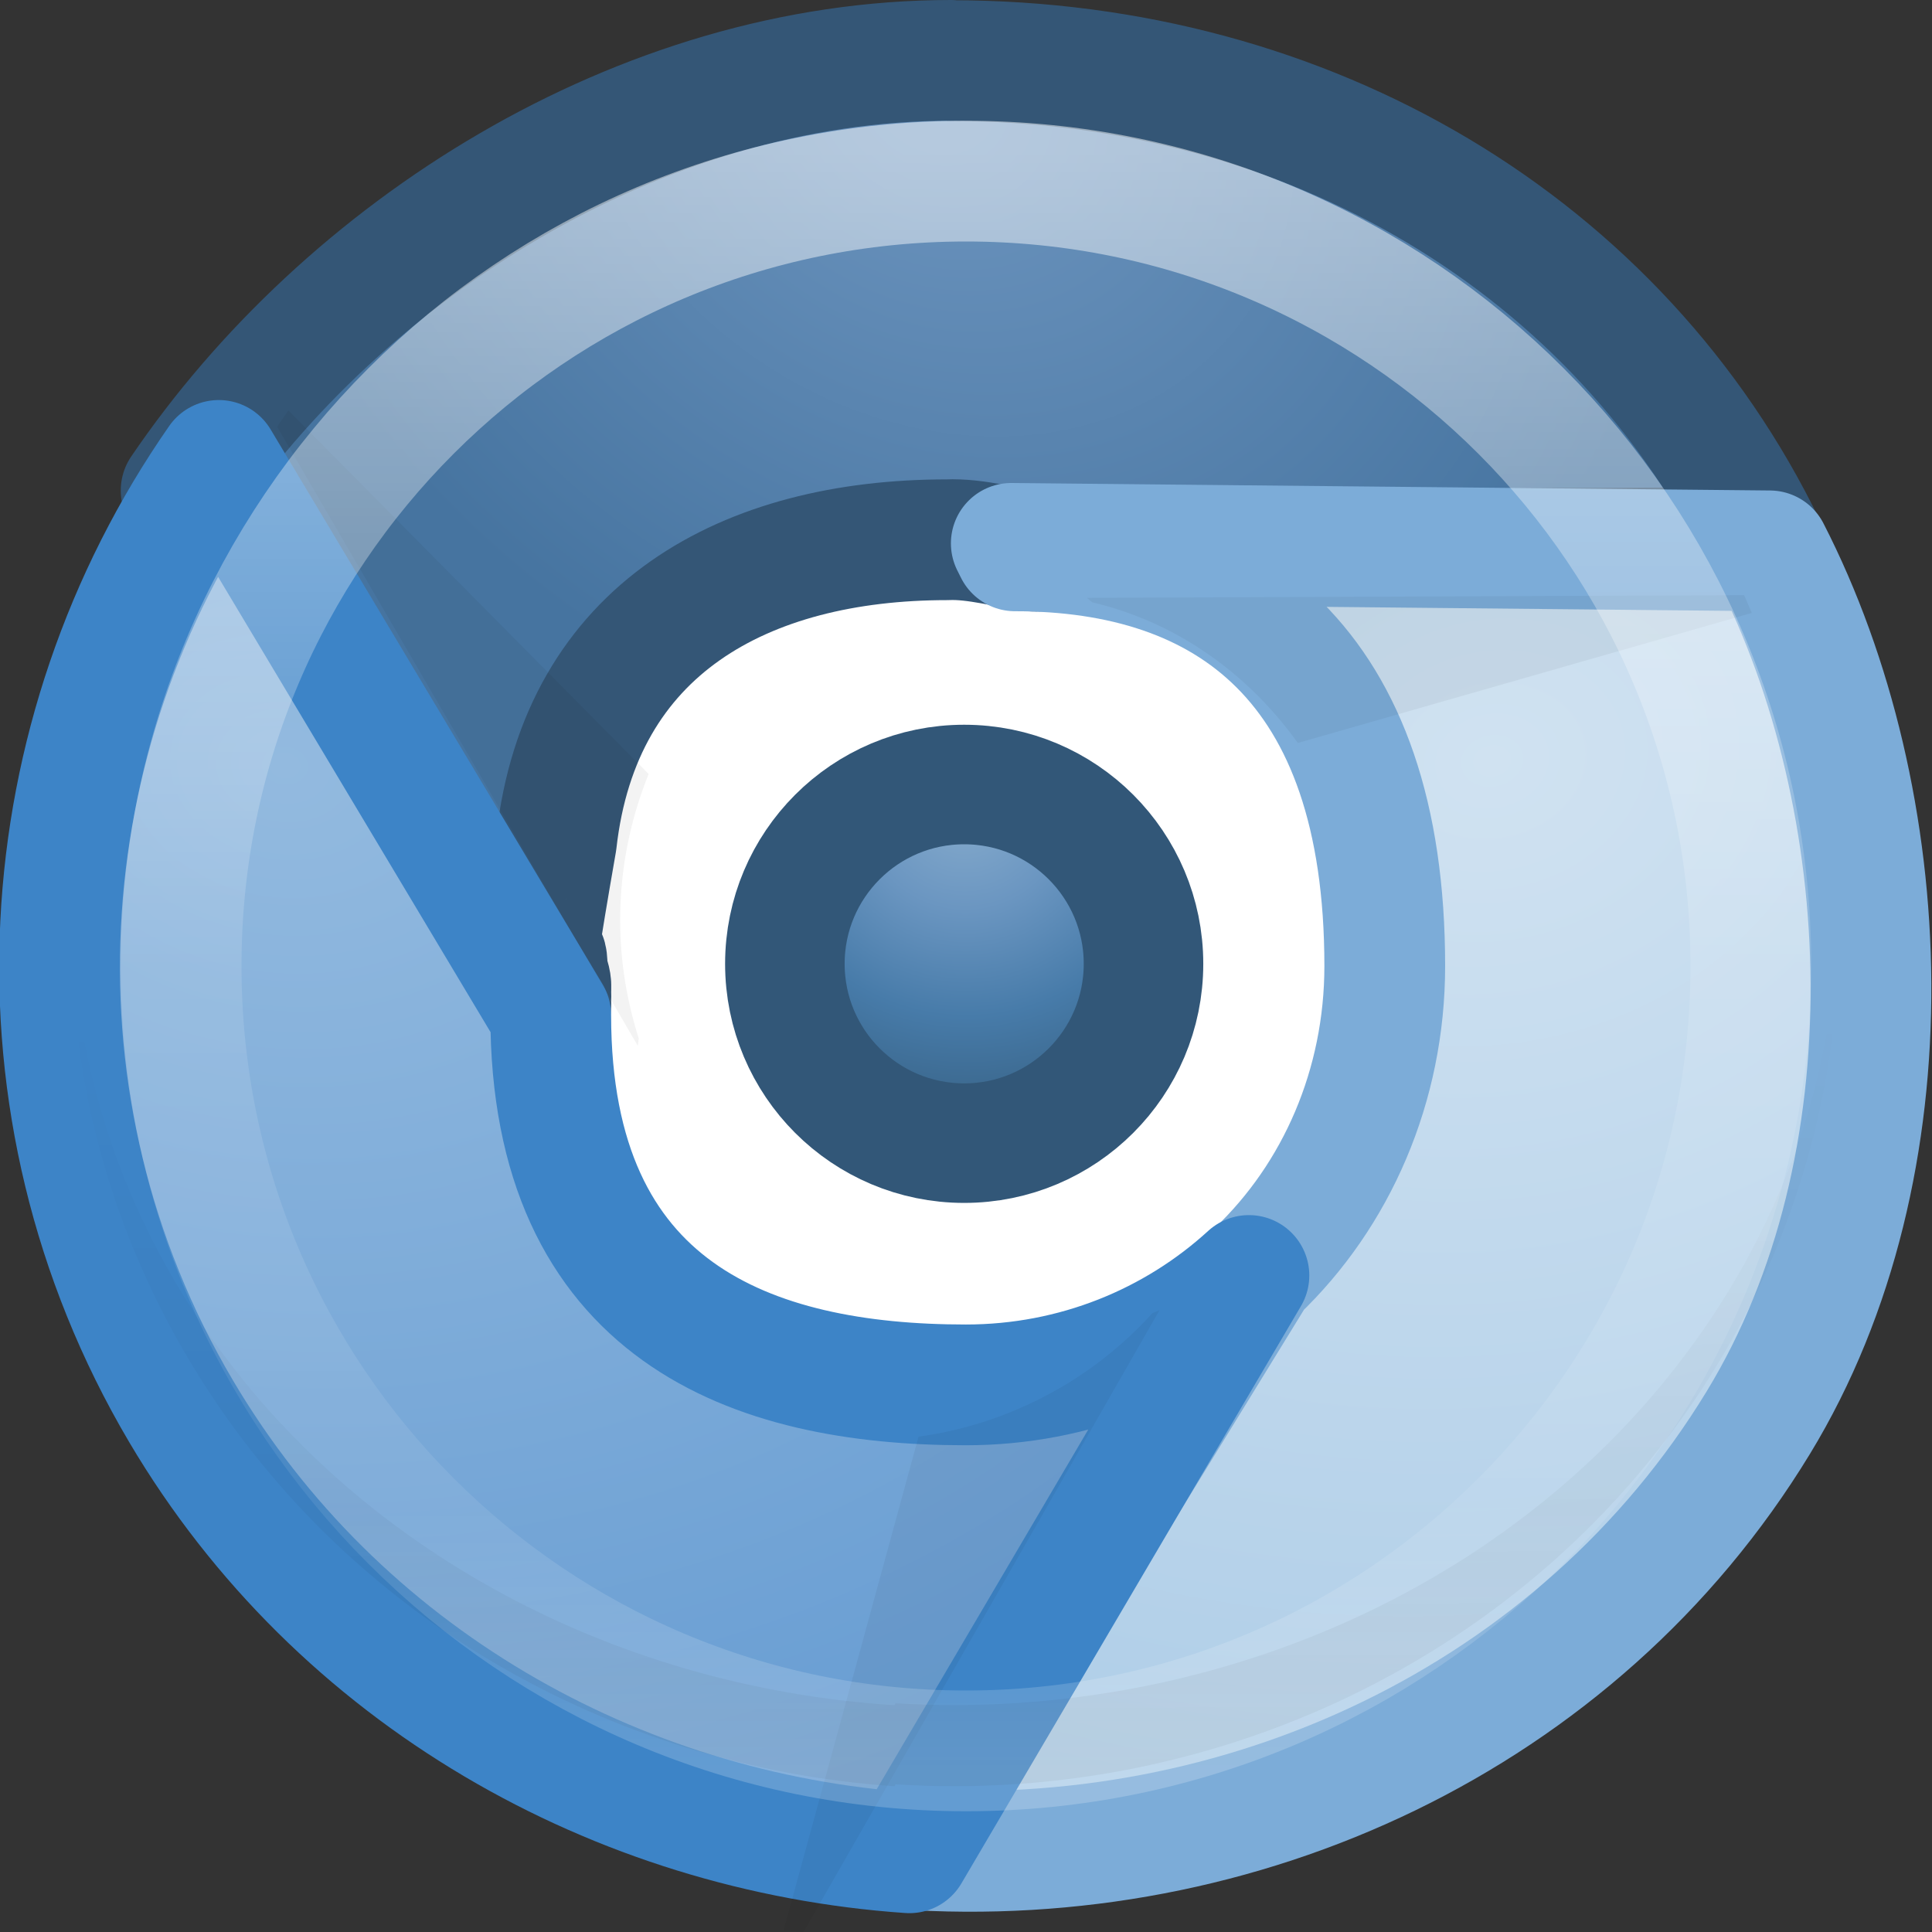 <?xml version="1.0" encoding="UTF-8" standalone="no"?>
<!-- Created with Inkscape (http://www.inkscape.org/) -->

<svg
   xmlns:dc="http://purl.org/dc/elements/1.1/"
   xmlns:cc="http://creativecommons.org/ns#"
   xmlns:rdf="http://www.w3.org/1999/02/22-rdf-syntax-ns#"
   xmlns:svg="http://www.w3.org/2000/svg"
   xmlns="http://www.w3.org/2000/svg"
   xmlns:xlink="http://www.w3.org/1999/xlink"
   xmlns:sodipodi="http://sodipodi.sourceforge.net/DTD/sodipodi-0.dtd"
   xmlns:inkscape="http://www.inkscape.org/namespaces/inkscape"
   width="16"
   height="16"
   id="svg4101"
   version="1.1"
   inkscape:version="0.91 r13725"
   sodipodi:docname="chromium-browser.svg">
  <rect width="100%" height="100%" fill="#333333" stroke="none"/>
  <defs
     id="defs4103">
    <linearGradient
       inkscape:collect="always"
       xlink:href="#linearGradient4191-4-0-0-4-8"
       id="linearGradient5825-4"
       gradientUnits="userSpaceOnUse"
       gradientTransform="matrix(0.13,0,0,0.126,145.876,224.06)"
       x1="62.393"
       y1="155.375"
       x2="62.004"
       y2="68.946" />
    <linearGradient
       inkscape:collect="always"
       id="linearGradient4191-4-0-0-4-8">
      <stop
         style="stop-color:#000000;stop-opacity:1;"
         offset="0"
         id="stop4193-4-7-7-3-9" />
      <stop
         style="stop-color:#000000;stop-opacity:0;"
         offset="1"
         id="stop4195-7-9-3-1-7" />
    </linearGradient>
    <radialGradient
       inkscape:collect="always"
       xlink:href="#linearGradient4057"
       id="radialGradient6519"
       gradientUnits="userSpaceOnUse"
       gradientTransform="matrix(-0.472,-0.072,0.062,-0.385,221.545,413.632)"
       cx="211.658"
       cy="435.555"
       fx="211.658"
       fy="435.555"
       r="37.573" />
    <linearGradient
       id="linearGradient4057">
      <stop
         id="stop4059"
         offset="0"
         style="stop-color:#93badf;stop-opacity:1" />
      <stop
         id="stop4061"
         offset="1"
         style="stop-color:#4d8bcb;stop-opacity:1" />
    </linearGradient>
    <radialGradient
       inkscape:collect="always"
       xlink:href="#linearGradient4051"
       id="radialGradient6513"
       gradientUnits="userSpaceOnUse"
       gradientTransform="matrix(0.138,0.443,-0.544,0.152,372.6,61.831)"
       cx="226.456"
       cy="450.743"
       fx="226.456"
       fy="450.743"
       r="30.254" />
    <linearGradient
       id="linearGradient4051">
      <stop
         id="stop4053"
         offset="0"
         style="stop-color:#d0e2f1;stop-opacity:1" />
      <stop
         id="stop4055"
         offset="1"
         style="stop-color:#9ac1e2;stop-opacity:1" />
    </linearGradient>
    <radialGradient
       inkscape:collect="always"
       xlink:href="#linearGradient3277"
       id="radialGradient6516"
       gradientUnits="userSpaceOnUse"
       gradientTransform="matrix(-0.066,0.086,-0.104,-0.079,157.429,220.676)"
       cx="51.799"
       cy="-0.038"
       fx="51.799"
       fy="-0.038"
       r="48.688" />
    <linearGradient
       id="linearGradient3277">
      <stop
         id="stop3279"
         offset="0"
         style="stop-color:#6d95bf;stop-opacity:1;" />
      <stop
         id="stop3281"
         offset="1"
         style="stop-color:#4674a0;stop-opacity:1;" />
    </linearGradient>
    <radialGradient
       inkscape:collect="always"
       xlink:href="#linearGradient4029-0-2-6-1"
       id="radialGradient4058-9-2-8-0-2"
       cx="47.917"
       cy="37.306"
       fx="47.917"
       fy="37.306"
       r="53.036"
       gradientUnits="userSpaceOnUse"
       gradientTransform="matrix(-1.341,1.469,-1.485,-1.356,172.345,-1.113)" />
    <linearGradient
       id="linearGradient4029-0-2-6-1">
      <stop
         style="stop-color:#87accd;stop-opacity:1;"
         offset="0"
         id="stop4031-7-8-6-8" />
      <stop
         id="stop4062-3-8-5-3-2"
         offset="0.287"
         style="stop-color:#6b96c1;stop-opacity:1;" />
      <stop
         id="stop4060-0-2-4-7-4"
         offset="0.591"
         style="stop-color:#477ba9;stop-opacity:1;" />
      <stop
         style="stop-color:#325978;stop-opacity:1;"
         offset="1"
         id="stop4033-0-3-1-0" />
    </linearGradient>
    <linearGradient
       id="linearGradient4011">
      <stop
         id="stop4013"
         style="stop-color:#ffffff;stop-opacity:1;"
         offset="0" />
      <stop
         offset="0.508"
         style="stop-color:#ffffff;stop-opacity:0.235;"
         id="stop4015" />
      <stop
         id="stop4017"
         style="stop-color:#ffffff;stop-opacity:0.157;"
         offset="0.835" />
      <stop
         id="stop4019"
         style="stop-color:#ffffff;stop-opacity:0.392;"
         offset="1" />
    </linearGradient>
    <linearGradient
       y2="44.341"
       x2="71.204"
       y1="6.238"
       x1="71.204"
       gradientTransform="matrix(0.351,0,0,0.351,129.085,223.453)"
       gradientUnits="userSpaceOnUse"
       id="linearGradient3051"
       xlink:href="#linearGradient4011"
       inkscape:collect="always" />
  </defs>
  <sodipodi:namedview
     id="base"
     pagecolor="#ffffff"
     bordercolor="#666666"
     borderopacity="1.0"
     inkscape:pageopacity="0.0"
     inkscape:pageshadow="2"
     inkscape:zoom="43.249993"
     inkscape:cx="8.0429849"
     inkscape:cy="7.9537585"
     inkscape:document-units="px"
     inkscape:current-layer="layer1"
     showgrid="false"
     fit-margin-top="0"
     fit-margin-left="0"
     fit-margin-right="0"
     fit-margin-bottom="0"
     inkscape:window-width="1087"
     inkscape:window-height="937"
     inkscape:window-x="487"
     inkscape:window-y="27"
     inkscape:window-maximized="0" />
  <g
     inkscape:label="Capa 1"
     inkscape:groupmode="layer"
     id="layer1"
     transform="translate(-146.289,-224.362)">
    <path
       sodipodi:type="arc"
       style="color:#000000;fill:#ffffff;fill-opacity:1;fill-rule:nonzero;stroke:none;stroke-width:2.018;marker:none;visibility:visible;display:inline;overflow:visible;enable-background:accumulate"
       id="path3094-9-6-6-7-7-7-5"
       sodipodi:cx="52.67857"
       sodipodi:cy="65.678574"
       sodipodi:rx="53.035713"
       sodipodi:ry="53.035713"
       d="m 105.714,65.679 c 0,29.291 -23.745,53.036 -53.036,53.036 -29.291,0 -53.036,-23.745 -53.036,-53.036 0,-29.291 23.745,-53.036 53.036,-53.036 29.291,0 53.036,23.745 53.036,53.036 z"
       transform="matrix(0.069,0,0,0.069,150.577,228.202)" />
    <path
       sodipodi:type="arc"
       style="color:#000000;fill:url(#radialGradient4058-9-2-8-0-2);fill-opacity:1;fill-rule:nonzero;stroke:#325778;stroke-width:35.357;stroke-miterlimit:4;stroke-opacity:1;stroke-dasharray:none;marker:none;visibility:visible;display:inline;overflow:visible;enable-background:accumulate"
       id="path3094-9-1-9-7-8-0"
       sodipodi:cx="52.67857"
       sodipodi:cy="65.678574"
       sodipodi:rx="53.035713"
       sodipodi:ry="53.035713"
       d="m 105.714,65.679 c 0,29.291 -23.745,53.036 -53.036,53.036 -29.291,0 -53.036,-23.745 -53.036,-53.036 0,-29.291 23.745,-53.036 53.036,-53.036 29.291,0 53.036,23.745 53.036,53.036 z"
       transform="matrix(0.028,0,0,0.028,152.799,230.505)" />
    <path
       style="color:#000000;fill:url(#radialGradient6516);fill-opacity:1;fill-rule:nonzero;stroke:#345676;stroke-width:1;stroke-linejoin:round;stroke-miterlimit:4;stroke-opacity:1;stroke-dasharray:none;marker:none;visibility:visible;display:inline;overflow:visible;enable-background:accumulate"
       d="m 154.164,224.862 c -2.584,0 -5.03,1.579 -6.375,3.562 l 3.031,5.438 0.031,-0.031 c -0.088,-0.256 -0.033,-0.754 0,-1.156 -0.003,-0.032 0.002,-0.062 0,-0.094 -4.9e-4,-0.025 0,-0.037 0,-0.062 -0.003,-0.054 -0.031,-0.101 -0.031,-0.156 0,-0.366 -0.227,0.714 0.077,-1.031 0.198,-1.767 1.569,-2.5 3.235,-2.5 0.239,-0.011 0.51,0.071 0.719,0.094 0.014,0.002 0.018,-0.002 0.031,0 l 6.031,-0.031 c -1.209,-2.499 -3.779,-4.031 -6.75,-4.031 z"
       id="path3094-0-7-3-1-3-8"
       inkscape:connector-curvature="0"
       sodipodi:nodetypes="sccccccscccccs" />
    <path
       style="color:#000000;fill:url(#radialGradient6513);fill-opacity:1;fill-rule:nonzero;stroke:#7cacd8;stroke-width:1;stroke-linejoin:round;stroke-miterlimit:4;stroke-opacity:1;stroke-dasharray:none;marker:none;visibility:visible;display:inline;overflow:visible;enable-background:accumulate"
       d="m 154.664,228.862 0.031,0.062 c 1.752,0 3.062,0.927 3.062,3.438 0,0.99 -0.398,1.899 -1.062,2.531 l -2.938,4.781 c 2.798,0.198 5.597,-1.072 7.094,-3.531 1.302,-2.138 1.153,-5.154 0.094,-7.219 z"
       id="path3094-0-5-59-3-3-8-5"
       inkscape:connector-curvature="0"
       sodipodi:nodetypes="ccsccccc" />
    <path
       style="color:#000000;fill:url(#radialGradient6519);fill-opacity:1;fill-rule:nonzero;stroke:#3d84c7;stroke-width:1;stroke-linejoin:round;stroke-miterlimit:4;stroke-opacity:1;stroke-dasharray:none;marker:none;visibility:visible;display:inline;overflow:visible;enable-background:accumulate"
       d="m 148.101,228.175 c -1.58,2.267 -1.809,5.34 -0.312,7.875 1.302,2.204 3.616,3.489 6.031,3.656 l 2.812,-4.781 c -0.617,0.564 -1.442,0.906 -2.344,0.906 -1.775,0 -3.438,-0.603 -3.438,-3.062 z"
       id="path3094-0-5-5-6-6-3-1-4"
       inkscape:connector-curvature="0"
       sodipodi:nodetypes="csccscc" />
    <path
       style="opacity:0.05;color:#000000;fill:#000000;fill-opacity:1;fill-rule:nonzero;stroke:none;stroke-width:0.5;marker:none;visibility:visible;display:inline;overflow:visible;enable-background:accumulate"
       d="m 148.677,227.762 c -0.032,0.045 -0.063,0.089 -0.093,0.134 l 2.987,5.127 0.008,-0.061 c -0.099,-0.309 -0.154,-0.637 -0.154,-0.979 0,-0.429 0.084,-0.836 0.236,-1.211 l -2.983,-3.01 z"
       id="path3094-0-1-2-4-7-1-8"
       inkscape:connector-curvature="0" />
    <path
       inkscape:connector-curvature="0"
       style="opacity:0.05;color:#000000;fill:#000000;fill-opacity:1;fill-rule:nonzero;stroke:none;stroke-width:0.5;marker:none;visibility:visible;display:inline;overflow:visible;enable-background:accumulate"
       d="m 160.797,229.439 c -0.021,-0.05 -0.042,-0.099 -0.064,-0.148 l -5.444,0.022 0.045,0.037 c 0.291,0.069 0.577,0.185 0.849,0.356 0.341,0.214 0.626,0.491 0.854,0.809 l 3.76,-1.077 z"
       id="path3094-0-1-3-1-9-6-6-6" />
    <path
       inkscape:connector-curvature="0"
       style="opacity:0.05;color:#000000;fill:#000000;fill-opacity:1;fill-rule:nonzero;stroke:none;stroke-width:0.5;marker:none;visibility:visible;display:inline;overflow:visible;enable-background:accumulate"
       d="m 152.78,240.348 c 0.054,0.005 0.108,0.01 0.163,0.014 l 2.948,-5.149 -0.057,0.023 c -0.218,0.24 -0.475,0.452 -0.771,0.623 -0.371,0.214 -0.767,0.346 -1.167,0.401 l -1.117,4.087 z"
       id="path3094-0-1-9-7-8-3-4-2" />
    <path
       style="opacity:0.1;color:#000000;fill:url(#linearGradient5825-4);fill-opacity:1;fill-rule:nonzero;stroke:none;stroke-width:0.5;marker:none;visibility:visible;display:inline;overflow:visible;enable-background:accumulate"
       d="m 146.884,232.282 c 0.028,1.145 0.345,2.297 0.98,3.358 1.263,2.111 3.49,3.355 5.833,3.515 l 0.008,-0.016 c 2.695,0.174 5.391,-1.109 6.832,-3.519 0.631,-1.055 0.946,-2.2 0.975,-3.338 l -0.016,0 c -0.069,0.984 -0.379,1.968 -0.959,2.879 -1.442,2.263 -4.137,3.47 -6.832,3.307 l -0.008,0.016 c -2.343,-0.15 -4.57,-1.321 -5.833,-3.303 -0.584,-0.917 -0.899,-1.909 -0.967,-2.899 l -0.012,0 z"
       id="path3094-0-5-0-8-4-9-9-9"
       inkscape:connector-curvature="0" />
    <path
       inkscape:connector-curvature="0"
       style="opacity:0.5;color:#000000;fill:none;stroke:url(#linearGradient3051);stroke-width:1;stroke-linecap:round;stroke-linejoin:round;stroke-miterlimit:4;stroke-opacity:1;stroke-dasharray:none;stroke-dashoffset:0;marker:none;visibility:visible;display:inline;overflow:visible;enable-background:accumulate"
       id="path8655-6"
       d="m 160.789,232.362 c 0,3.59 -2.91,6.5 -6.5,6.5 -3.59,0 -6.5,-2.91 -6.5,-6.5 0,-3.59 2.91,-6.5 6.5,-6.5 3.59,0 6.5,2.91 6.5,6.5 l 0,0 z" />
  </g>
</svg>
